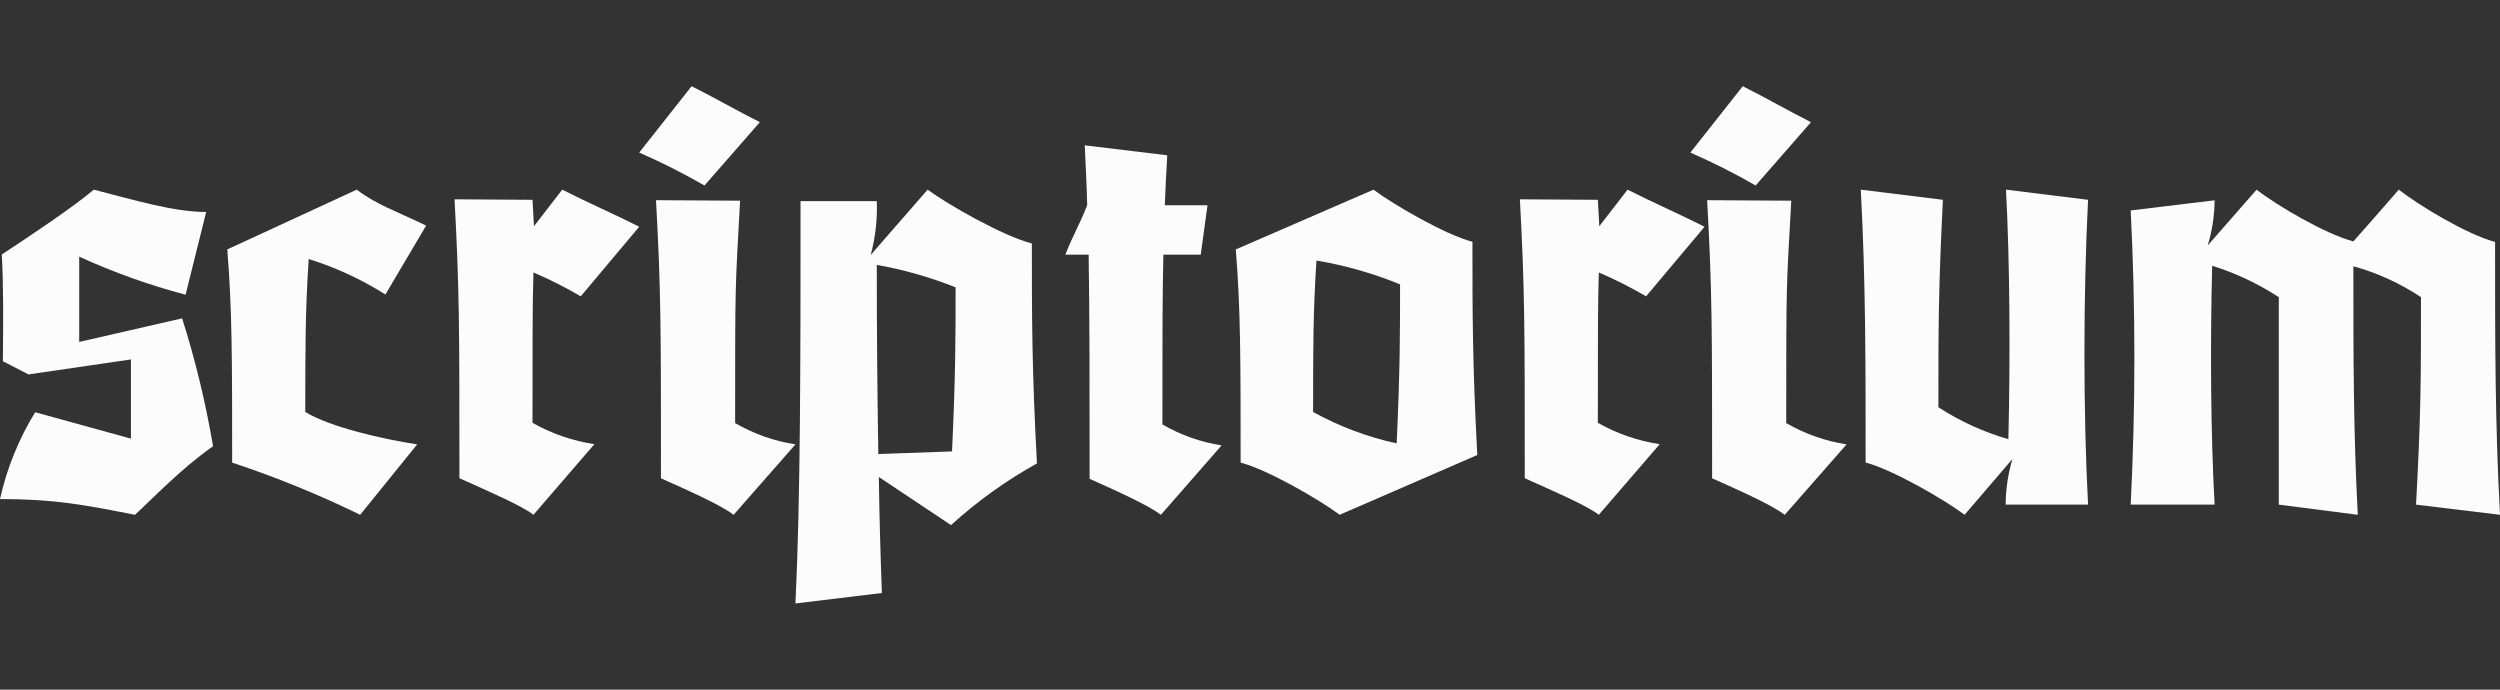 <svg width="116" height="32" viewBox="0 0 116 32" fill="none" xmlns="http://www.w3.org/2000/svg">
<rect x="0" y="0" width="116" height="32" fill="#333333" stroke="none"/>
<path d="M8.451 14.771L3.675 15.866V11.909C5.27 12.638 6.921 13.229 8.611 13.675L9.567 9.836C8.049 9.836 6.196 9.271 4.351 8.8C3.409 9.605 1.314 11.002 0.084 11.807C0.163 13.31 0.152 14.798 0.133 16.761L1.321 17.373L6.075 16.678V20.353L1.633 19.128C0.87 20.364 0.318 21.727 0 23.156C2.529 23.156 3.85 23.415 6.264 23.886C7.084 23.132 8.428 21.719 9.886 20.706C9.545 18.695 9.066 16.711 8.451 14.771Z" fill="#FCFCFD"/>
<path d="M19.773 10.468L17.883 13.664C16.769 12.961 15.573 12.408 14.324 12.019C14.165 14.44 14.165 16.108 14.165 19.116C15.322 19.821 17.793 20.384 19.357 20.619L16.712 23.886C14.785 22.945 12.801 22.137 10.772 21.465C10.772 16.719 10.772 14.345 10.546 11.573L16.553 8.8C17.483 9.505 18.367 9.787 19.773 10.468Z" fill="#FCFCFD"/>
<path d="M24.776 10.497L26.087 8.8C27.195 9.366 28.596 9.979 29.659 10.521L26.946 13.75C26.238 13.334 25.505 12.964 24.753 12.642C24.708 14.08 24.708 15.392 24.708 19.619C25.601 20.124 26.573 20.459 27.579 20.609L24.753 23.886C24.166 23.438 22.673 22.801 21.317 22.189C21.317 15.023 21.317 13.491 21.091 9.248L24.708 9.271L24.776 10.497Z" fill="#FCFCFD"/>
<path d="M32.091 4C33.215 4.564 34.179 5.128 35.257 5.669L32.688 8.607C31.706 8.042 30.695 7.532 29.659 7.079L32.091 4ZM34.11 19.631C34.976 20.133 35.925 20.468 36.909 20.618L34.041 23.886C33.445 23.439 32.045 22.805 30.669 22.193C30.669 15.048 30.669 13.52 30.439 9.289L34.34 9.312C34.11 13.543 34.11 12.909 34.11 19.631Z" fill="#FCFCFD"/>
<path d="M36.909 28C37.145 23.079 37.145 16.687 37.145 9.333H40.683C40.715 10.176 40.62 11.018 40.4 11.83C41.155 10.958 43.042 8.8 43.042 8.8C44.033 9.527 46.557 10.958 47.878 11.297C47.878 14.618 47.878 17.139 48.114 21.503C46.683 22.298 45.346 23.257 44.127 24.364L40.778 22.133C40.801 23.83 40.848 25.576 40.919 27.515L36.909 28ZM44.174 20.945C44.34 17.406 44.34 15.612 44.34 13.333C43.157 12.862 41.933 12.513 40.683 12.291C40.683 15.442 40.707 18.182 40.754 21.067L44.174 20.945Z" fill="#FCFCFD"/>
<path d="M54.047 9.523H56.029L55.714 11.816H53.98C53.935 13.747 53.935 15.917 53.935 19.693C54.785 20.187 55.716 20.517 56.682 20.666L53.867 23.886C53.282 23.446 51.908 22.82 50.558 22.218C50.558 17.909 50.558 14.643 50.513 11.816H49.432C49.837 10.797 50.04 10.542 50.445 9.523C50.422 8.573 50.377 7.646 50.332 6.743L54.16 7.206C54.115 8.063 54.07 8.805 54.047 9.523Z" fill="#FCFCFD"/>
<path d="M68.321 11.22C68.321 14.44 68.321 16.883 68.546 21.113L62.16 23.886C61.219 23.181 58.82 21.794 57.565 21.465C57.565 16.719 57.565 14.345 57.341 11.573L63.73 8.8C64.671 9.505 67.066 10.891 68.321 11.22ZM64.806 20.573C64.963 17.142 64.963 15.403 64.963 13.194C63.711 12.682 62.411 12.312 61.084 12.09C60.928 14.463 60.928 16.131 60.928 19.116C62.149 19.79 63.454 20.28 64.806 20.573Z" fill="#FCFCFD"/>
<path d="M74.208 10.497L75.519 8.8C76.627 9.366 78.028 9.979 79.091 10.521L76.378 13.75C75.669 13.334 74.937 12.964 74.185 12.642C74.14 14.08 74.14 15.392 74.14 19.619C75.033 20.124 76.005 20.459 77.011 20.609L74.185 23.886C73.597 23.438 72.105 22.801 70.749 22.189C70.749 15.023 70.749 13.491 70.523 9.248L74.14 9.271L74.208 10.497Z" fill="#FCFCFD"/>
<path d="M80.865 4C81.99 4.564 82.954 5.128 84.029 5.669L81.462 8.607C80.48 8.042 79.468 7.532 78.432 7.079L80.865 4ZM82.881 19.631C83.748 20.133 84.697 20.468 85.682 20.618L82.812 23.886C82.219 23.439 80.819 22.805 79.442 22.193C79.442 15.048 79.442 13.52 79.212 9.289L83.115 9.312C82.881 13.543 82.881 12.909 82.881 19.631Z" fill="#FCFCFD"/>
<path d="M89.941 18.896C90.951 19.55 92.045 20.049 93.189 20.379C93.279 16.566 93.257 12.118 93.078 8.8L96.886 9.271C96.662 13.719 96.662 19.179 96.886 23.415H93.062C93.068 22.697 93.174 21.983 93.376 21.297L91.158 23.886C90.217 23.18 87.82 21.791 86.565 21.462C86.565 16.708 86.565 13.036 86.341 8.8L90.15 9.271C89.941 13.507 89.941 15.131 89.941 18.896Z" fill="#FCFCFD"/>
<path d="M112.334 13.789C111.368 13.146 110.309 12.661 109.196 12.354C109.196 16.566 109.196 20.003 109.402 23.886L105.737 23.415V13.789C104.774 13.162 103.734 12.671 102.644 12.33C102.552 16.002 102.575 20.12 102.758 23.415H98.864C99.093 18.868 99.093 14.312 98.864 9.765L102.758 9.294C102.752 10.005 102.644 10.711 102.438 11.389L104.706 8.8C105.599 9.506 107.913 10.871 109.196 11.2C109.769 10.565 111.304 8.8 111.304 8.8C112.197 9.506 114.488 10.895 115.771 11.224C115.771 15.978 115.771 19.649 116 23.886L112.105 23.415C112.334 19.179 112.334 17.555 112.334 13.789Z" fill="#FCFCFD"/>
</svg>
